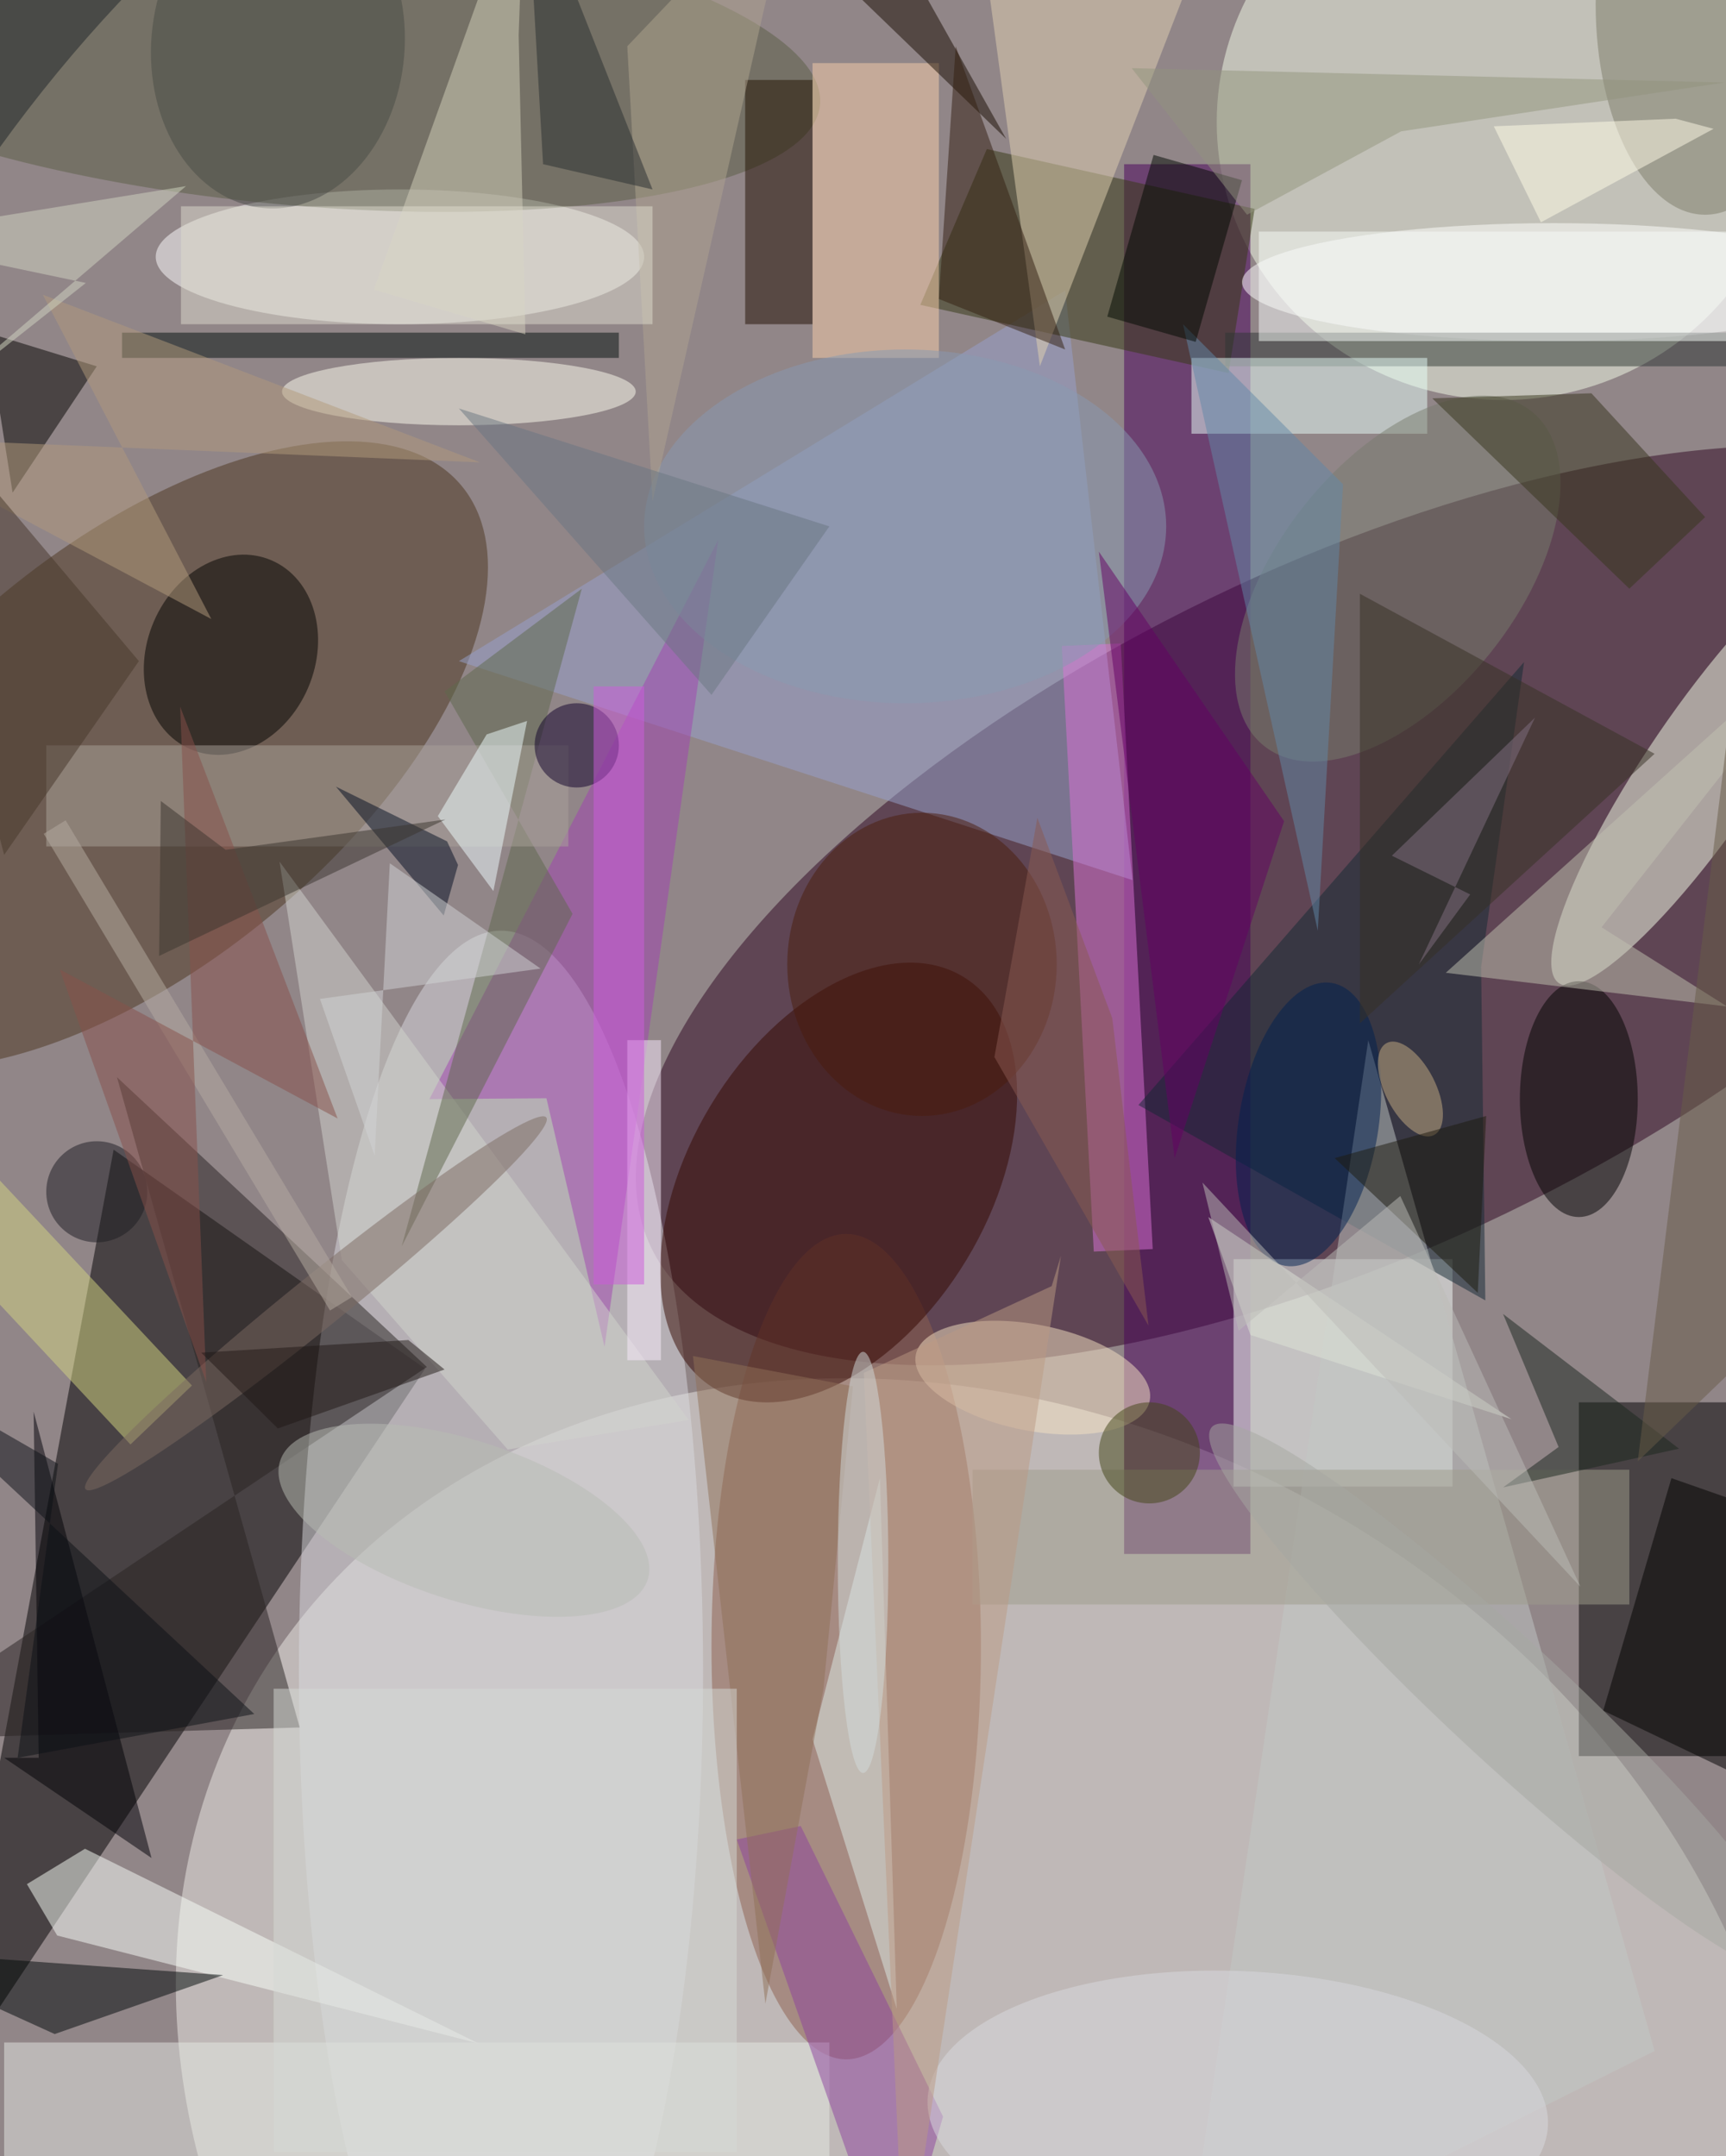 <svg xmlns="http://www.w3.org/2000/svg" viewBox="0 0 1121 1400"><defs/><filter id="a"><feGaussianBlur stdDeviation="12"/></filter><rect width="100%" height="100%" fill="#38364b"/><g filter="url(#a)"><g fill-opacity=".5" transform="translate(2.7 2.7) scale(5.469)"><ellipse cx="114" cy="138" fill="#ebd6c6" rx="152" ry="184"/><circle r="1" fill="#2e0721" transform="matrix(84.059 -40.636 17.633 36.475 160.9 107)"/><circle r="1" fill="#efece6" transform="matrix(87.06 50.454 -41.188 71.072 116.7 250.3)"/><path fill="#010100" d="M13 136l37 26-58 87z"/><ellipse cx="178" cy="14" fill="#f5fee9" rx="34" ry="33"/><circle r="1" fill="#4c361f" transform="rotate(50.4 -86.8 61.3) scale(24.835 50.062)"/><path d="M187 166h18v42h-18z"/><ellipse cx="59" cy="198" fill="#dbdbe0" rx="24" ry="88"/><path fill="#49005a" d="M133 19h15v165h-15z"/><ellipse cx="100" cy="195" fill="#8e5f4f" rx="16" ry="49"/><path fill="#f9fffd" d="M146 149h26v27h-26z"/><circle r="1" fill="#f9ffed" transform="matrix(-17.457 25.637 -5.715 -3.891 202.1 90.6)"/><ellipse cx="47" cy="30" fill="#fff" rx="29" ry="8"/><circle r="1" fill="#340600" transform="matrix(15.174 9.195 -14.801 24.426 99.1 139.9)"/><path fill="#99a3cf" d="M126 34L54 78l80 26z"/><circle r="1" fill="#5b5e45" transform="matrix(63.192 5.942 -1.664 17.698 33.7 6)"/><path fill="#fbfffa" d="M9.6 219l46.7 23.1-50-12.8-3.6-6.1z"/><path fill="#343812" d="M148.5 24.3l-3.1 19.5-36.6-8.1 7.9-18.5z"/><path fill="#dc72d9" d="M125.6 76.2l7-.3 3.8 71.9-7 .3z"/><path fill="#122934" d="M175.9 153.9l-.5-39.6 5.1-36.2-45.8 52.6z"/><circle r="1" fill="#000001" transform="rotate(113.2 -12 47.5) scale(12.202 9.97)"/><ellipse cx="184" cy="33" fill="#fff" rx="37" ry="7"/><path fill="#a243b2" d="M64.4 129.9l6.9 29.5 13.5-95.8L50.5 130z"/><circle r="1" fill="#f6e2c4" transform="rotate(-168.9 69 75.6) scale(14.155 6.301)"/><path fill="#282223" d="M35.1 204.6l-51.1 1.5 66.2-44.3-36.8-34.4z"/><path fill="#2e3634" d="M145 39h60v4h-60z"/><path fill="#e3d3b3" d="M142-6l-27-10 8 59z"/><ellipse cx="54" cy="46" fill="ivory" rx="21" ry="4"/><ellipse cx="187" cy="130" rx="7" ry="14"/><path fill="#e6ebe5" d="M0 242h98v14H0z"/><path fill="#210f00" d="M88 9h8v29h-8z"/><path fill="#e8fffa" d="M141 42h28v9h-28z"/><path fill="#000909" d="M6 241l20-7-42-3z"/><path fill="#c3c9c7" d="M196 243l-34-120-22 148z"/><path d="M198 175l-8.1 27.6L220 217v-34.3z"/><path fill="#fad1ab" d="M96 7h15v35H96z"/><path fill="#deece9" d="M96 206l8-31 2 63z"/><path fill="#050400" d="M1 58l-3-19 13 4z"/><path fill="#d3d4cf" d="M40.1 149.1l-7.4-47.3 48.6 66.3-21.5 3.5z"/><path fill="#d5d783" d="M15 171l-25.3-27.1L-3 137l25.3 27z"/><path fill="#5e684d" d="M52.3 81.6l16.3-12.2-21.4 78.1L67.5 108z"/><circle r="1" fill="#787d6e" transform="matrix(-11.004 -8.806 15.891 -19.857 165.5 68.2)"/><path fill="#aba29b" d="M5 88h62v12H5z"/><path fill="#03110c" d="M14 39h59v3H14z"/><path fill="#9f9c8c" d="M115 174h78v16h-78z"/><path fill="#d4d1bd" d="M61.9 39.2l-.8-35.5.7-19.7-17.9 49.9z"/><ellipse cx="202" fill="#7c7b6b" rx="13" ry="25"/><path fill="#000006" d="M0 208.2h4.1l-.6-41.1 14 53z"/><circle r="1" fill="#7c6a62" transform="rotate(-38.9 236.9 24.7) scale(35.149 3.106)"/><circle r="1" fill="#012151" transform="matrix(8.178 1.346 -2.764 16.792 154.9 133)"/><ellipse cx="109" cy="114" fill="#4a1c0c" rx="16" ry="18"/><path fill="#8e439f" d="M87 217.9l18.7 53.1 5.8-20.2-16.9-34.5z"/><path fill="#050f22" d="M52.2 108.2L39.4 92.9l13.2 6.5 1.3 2.8z"/><path fill="#180d00" d="M119 16L90-12l11-4z"/><path fill="#37341d" d="M169.6 46.8l18.9-.6L202 60.9l-9 8.5z"/><path fill="#c2c2b2" d="M220 71.1L171.2 115l33.4 4-14.9-9.4z"/><path fill="#1a261f" d="M178 176.1l20.9-4.6-20.9-16 6.6 15.8z"/><path fill="#fbecfe" d="M74 123h4v38h-4z"/><path fill="#6388a9" d="M156 110l-16-72 19 19z"/><circle r="1" fill="#dbdbe0" transform="matrix(.706 -16.766 36.836 1.551 146.5 250.3)"/><circle r="1" fill="#494b46" transform="rotate(94.8 14 17.4) scale(19.376 15.046)"/><ellipse cx="107" cy="62" fill="#889bb2" rx="31" ry="21"/><path fill="#f1feff" d="M51.5 96.4l6.6 8.9 4-20.2-4.8 1.6z"/><path fill="#000800" d="M147 20.9l-5.5 19.2-10.5-3 5.5-19.2z"/><path fill="#dee4d9" d="M143 144l36 24-31-10z"/><circle cx="68" cy="88" r="5" fill="#11002b"/><path fill="#917158" d="M100.8 164.1l-19-3.6 8.6 76.9 6.9-37.4z"/><path fill="#f9fcfb" d="M149 27h56v13h-56z"/><circle cx="11" cy="141" r="6" fill="#1d1d22"/><path fill="#cf5bdf" d="M70 81h6v71h-6z"/><path fill="#373025" d="M161 70v51l35-32z"/><path fill="#92947f" d="M133.9 7.6l70.4 1.7-38.4 5.8-18.3 9.9z"/><path fill="#321f10" d="M111 35l2-30 13 36z"/><path fill="#0c1016" d="M1.6 208.2l4.8-34.9-22.4-12.9L29.7 203z"/><path fill="#b0a490" d="M77 59L74 5l20-21z"/><path fill="#b29b7c" d="M56.5 54.4L4.6 34.5l20 38.5L-16 51.4z"/><path fill="#d3d7c3" d="M21.6 21.6L-16 27.7l25.7 5.4-21 16.6z"/><path fill="#bd9a84" d="M102.1 162.5l22.3-10.3 1.1-3.6L106.9 271z"/><path fill="#640065" d="M152 97l-13 40-9-72z"/><circle r="1" fill="#a7a8a2" transform="matrix(-4.83 5.201 -34.97 -32.476 178.4 201.4)"/><path fill="#b6aca2" d="M4.7 98.5l2.6-1.6 34 56.6-2.6 1.6z"/><circle r="1" fill="#c8ae84" transform="matrix(-2.655 1.364 -2.807 -5.461 167 128.8)"/><path fill="#88504b" d="M39.6 132.3L20.9 83.4l3.1 80.2-17.4-49z"/><path fill="#292c31" d="M62-16l15 38-13-3z"/><path fill="#d2d5d6" d="M44 136.7l1.8-34.7 17.9 12.5-26.2 3.6z"/><path fill="#211917" d="M48 158.6l4.3 3.5-19.8 7-9.1-9z"/><path fill="#fffce9" d="M176.9 14.5l21.6-.9 4.5 1.2-20.5 11.1z"/><path fill="#1c1a0e" d="M176 132l-18 5 17 16z"/><path fill="#46372a" d="M16 78L0 101l-16-61z"/><path fill="#837083" d="M164.8 101.1l17-16.4L168 114l6.1-8.3z"/><circle cx="136" cy="172" r="6" fill="#434416"/><path fill="#685c48" d="M220 148l-15-64-11 89z"/><circle r="1" fill="#b8bcb5" transform="matrix(21.824 7.049 -2.921 9.044 54.6 180)"/><path fill="#dfddcf" d="M21 24h56v14H21z"/><path fill="#d6dad6" d="M32 200h55v55H32z"/><path fill="#bdbdb8" d="M146.6 157.5l-4.3-17.6 44.9 48-21.4-46.4z"/><path fill="#3b352f" d="M18.6 94.6l-.2 18.4 34-16.2-26.1 3.6z"/><ellipse cx="102" cy="185" fill="#d3dddd" rx="3" ry="25"/><path fill="#8b5a53" d="M131.6 120.4l-8.9-23.8-5.1 28.4 18.3 31.9z"/><path fill="#6b7783" d="M84 82l14-20-44-14z"/></g></g></svg>